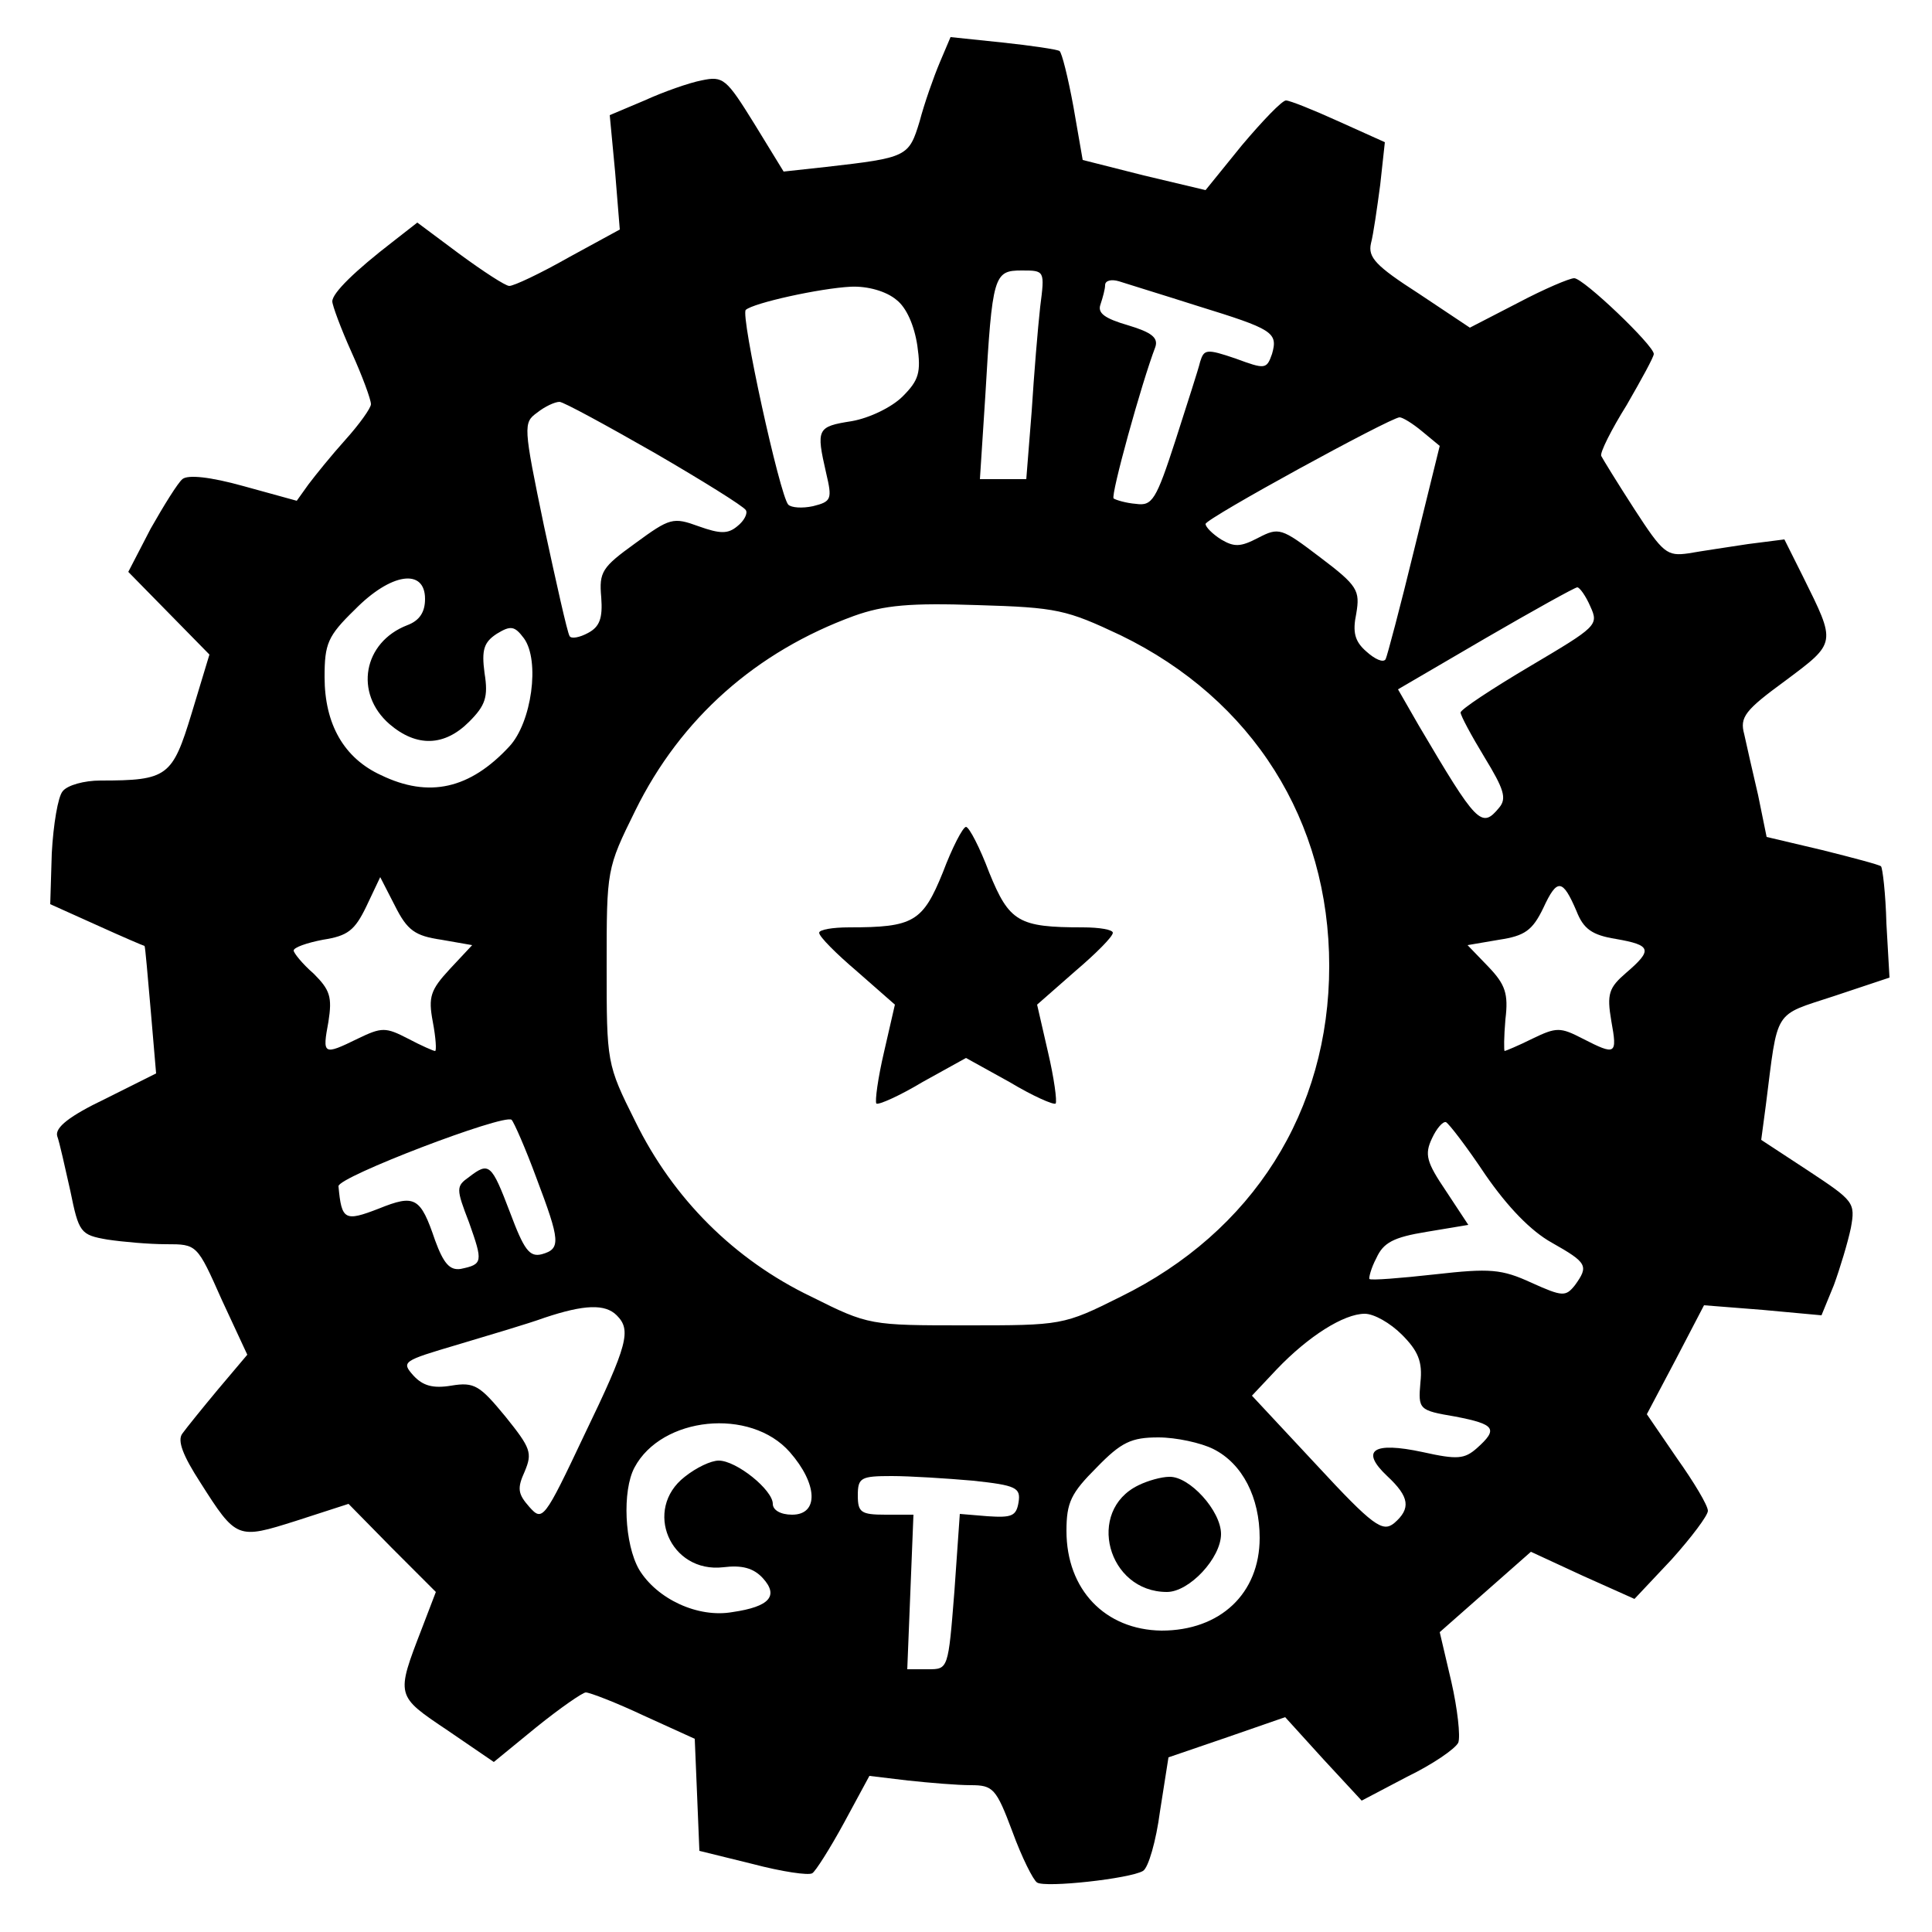 <?xml version="1.0" standalone="no"?>
<!DOCTYPE svg PUBLIC "-//W3C//DTD SVG 20010904//EN"
 "http://www.w3.org/TR/2001/REC-SVG-20010904/DTD/svg10.dtd">
<svg version="1.0" xmlns="http://www.w3.org/2000/svg"
 width="250pt" height="250pt" viewBox="0 0 250 250"
 preserveAspectRatio="xMidYMid meet">
<g transform="translate(0,250) scale(0.1,-0.1)"
fill="#000000" stroke="none">
<path d="M1216 2419 c-8 -19 -20 -53 -26 -76 -14 -46 -16 -47 -121 -59 l-55
-6 -38 62 c-36 58 -40 62 -68 56 -16 -3 -50 -15 -74 -26 l-45 -19 7 -74 6 -74
-66 -36 c-37 -21 -71 -37 -77 -37 -5 0 -34 19 -64 41 l-55 41 -32 -25 c-48
-37 -78 -66 -78 -77 0 -5 11 -35 25 -66 14 -31 25 -61 25 -67 0 -5 -15 -26
-33 -46 -18 -20 -39 -46 -48 -58 l-15 -21 -69 19 c-43 12 -72 15 -79 9 -6 -5
-24 -34 -41 -64 l-29 -56 53 -54 52 -53 -23 -76 c-25 -82 -31 -87 -118 -87
-21 0 -43 -6 -49 -14 -6 -7 -12 -43 -14 -80 l-2 -66 60 -27 c33 -15 61 -27 62
-27 1 -1 4 -38 8 -83 l7 -82 -66 -33 c-46 -22 -65 -37 -62 -48 3 -8 10 -40 17
-71 11 -54 13 -57 48 -63 20 -3 54 -6 76 -6 40 0 40 0 72 -72 l33 -71 -38 -45
c-20 -24 -41 -50 -46 -57 -7 -9 1 -29 23 -63 47 -74 48 -74 124 -50 l68 22 56
-57 57 -57 -18 -47 c-34 -88 -34 -87 33 -132 l60 -41 55 45 c31 25 60 45 64
45 5 0 39 -13 75 -30 l66 -30 3 -72 3 -73 69 -17 c38 -10 72 -15 77 -12 4 2
23 32 41 65 l33 61 50 -6 c28 -3 64 -6 81 -6 29 0 33 -4 54 -60 12 -33 27 -63
32 -66 11 -7 120 5 137 15 7 4 17 39 22 77 l11 70 76 26 75 26 49 -54 50 -54
59 31 c33 16 62 36 66 44 3 8 -1 44 -9 79 l-15 64 59 52 59 52 67 -31 67 -30
48 51 c26 29 47 57 47 63 0 7 -18 37 -40 68 l-39 57 37 70 37 71 76 -6 76 -7
16 39 c8 22 18 55 22 74 6 33 4 35 -55 74 l-61 40 6 45 c16 126 9 115 88 141
l72 24 -4 70 c-1 39 -5 72 -7 74 -2 2 -36 11 -76 21 l-72 17 -11 54 c-7 30
-15 65 -18 79 -6 22 1 31 53 69 67 50 66 48 23 135 l-24 48 -47 -6 c-26 -4
-60 -9 -77 -12 -28 -4 -33 0 -70 57 -22 34 -41 65 -43 69 -2 4 13 34 33 66 19
33 35 62 35 66 0 11 -91 98 -103 98 -6 0 -39 -14 -73 -32 l-62 -32 -66 44
c-56 36 -66 47 -62 65 3 11 8 46 12 76 l6 55 -60 27 c-33 15 -63 27 -68 27 -5
0 -30 -26 -57 -58 l-47 -58 -80 19 -79 20 -12 69 c-7 38 -15 70 -18 72 -3 2
-36 7 -74 11 l-67 7 -14 -33z m130 -316 c-3 -27 -8 -87 -11 -135 l-7 -88 -30
0 -30 0 7 108 c9 156 11 162 47 162 30 0 30 0 24 -47z m204 1 c97 -30 104 -34
96 -62 -7 -20 -9 -20 -47 -6 -38 13 -41 12 -46 -4 -2 -9 -17 -55 -32 -102 -25
-77 -30 -85 -51 -82 -13 1 -26 5 -29 7 -4 4 36 149 54 196 4 12 -5 19 -35 28
-31 9 -40 16 -36 27 3 9 6 20 6 25 0 6 8 8 18 5 9 -3 55 -17 102 -32z m-390 8
c13 -10 23 -33 27 -59 5 -35 2 -45 -19 -66 -14 -14 -43 -28 -66 -32 -45 -7
-46 -10 -33 -67 8 -34 7 -37 -17 -43 -14 -3 -28 -2 -32 2 -11 12 -62 245 -55
252 10 9 96 28 136 30 22 1 46 -6 59 -17z m-313 -198 c62 -36 115 -69 118 -74
3 -4 -2 -14 -11 -21 -12 -10 -22 -10 -50 0 -33 12 -37 11 -82 -22 -43 -31 -47
-37 -44 -70 2 -27 -2 -38 -17 -46 -11 -6 -22 -8 -24 -4 -3 5 -17 68 -33 142
-27 130 -27 134 -9 147 10 8 23 14 29 14 5 0 60 -30 123 -66z m993 28 l23 -19
-33 -134 c-18 -74 -35 -138 -37 -142 -3 -5 -14 0 -25 10 -15 13 -18 25 -13 49
5 30 2 36 -47 73 -50 38 -53 39 -80 25 -23 -12 -31 -12 -48 -2 -11 7 -20 16
-20 20 0 7 238 137 251 138 4 0 17 -8 29 -18z m-1290 -217 c0 -17 -7 -28 -23
-34 -57 -22 -69 -88 -23 -128 35 -30 71 -29 103 3 21 21 25 32 20 63 -4 30 -1
40 16 51 18 11 23 10 35 -6 21 -29 10 -109 -19 -140 -51 -55 -104 -67 -166
-37 -48 22 -73 66 -73 127 0 43 4 53 39 87 47 48 91 54 91 14z m1508 -10 c11
-24 8 -26 -78 -77 -49 -29 -90 -56 -90 -60 0 -4 14 -30 31 -58 25 -41 29 -53
19 -65 -23 -28 -29 -21 -104 106 l-27 47 113 66 c62 36 116 66 119 66 3 0 11
-11 17 -25z m-608 -37 c171 -83 270 -240 270 -428 0 -188 -99 -344 -270 -428
-74 -37 -76 -37 -200 -37 -124 0 -126 0 -200 37 -100 48 -179 127 -228 227
-37 74 -37 76 -37 201 0 125 0 126 37 201 59 120 157 206 283 252 39 14 73 17
160 14 103 -3 115 -6 185 -39z m-879 -394 l40 -7 -29 -31 c-25 -27 -28 -36
-22 -68 4 -21 5 -38 3 -38 -2 0 -18 7 -35 16 -29 15 -34 15 -65 0 -45 -22 -46
-21 -38 22 5 32 2 41 -19 62 -15 13 -26 27 -26 30 0 4 17 10 38 14 32 5 41 12
56 43 l18 38 19 -37 c16 -32 26 -39 60 -44z m1469 37 c9 -23 20 -31 51 -36 46
-8 48 -14 13 -44 -22 -19 -25 -27 -19 -62 8 -44 6 -45 -37 -23 -29 15 -34 15
-65 0 -18 -9 -35 -16 -36 -16 -1 0 -1 18 1 41 4 33 0 45 -22 68 l-27 28 41 7
c33 5 43 12 57 41 18 39 25 38 43 -4z m-1346 -345 c31 -82 32 -92 7 -99 -16
-4 -23 6 -41 54 -24 63 -27 66 -53 46 -17 -12 -17 -15 0 -59 18 -51 18 -54
-11 -60 -14 -2 -22 7 -33 37 -19 56 -26 60 -73 41 -44 -17 -48 -15 -52 29 -1
12 214 94 224 86 3 -3 18 -37 32 -75z m1228 4 c29 -42 59 -73 86 -88 46 -26
48 -30 30 -55 -12 -15 -16 -15 -56 3 -39 18 -54 19 -125 11 -45 -5 -83 -8 -85
-6 -1 1 2 14 9 27 9 20 22 27 65 34 l54 9 -29 44 c-25 37 -28 47 -18 68 6 13
14 22 18 21 4 -2 27 -32 51 -68z m-1124 -182 c19 -19 15 -37 -42 -155 -52
-110 -54 -112 -71 -93 -15 17 -16 24 -6 46 10 24 8 30 -25 71 -33 40 -40 45
-70 40 -24 -4 -37 0 -49 13 -16 18 -14 19 57 40 40 12 91 27 113 35 51 17 78
18 93 3z m1016 -25 c21 -21 27 -35 24 -62 -3 -35 -2 -36 45 -44 52 -10 56 -16
28 -41 -16 -14 -25 -15 -70 -5 -65 14 -81 2 -46 -31 29 -27 31 -42 9 -61 -15
-12 -27 -4 -101 76 l-83 89 32 34 c41 43 87 72 114 72 12 0 33 -12 48 -27z
m-792 -152 c36 -41 38 -81 3 -81 -15 0 -25 6 -25 14 0 18 -47 56 -70 56 -10 0
-29 -9 -44 -21 -54 -42 -19 -125 50 -117 24 3 39 -1 51 -14 21 -23 9 -37 -39
-44 -45 -8 -98 17 -121 55 -19 33 -22 102 -6 132 35 66 150 78 201 20z m548 4
c38 -19 60 -63 60 -115 0 -72 -51 -120 -127 -120 -73 1 -123 53 -123 129 0 37
6 49 39 82 32 33 45 39 80 39 23 0 55 -7 71 -15z m-311 -41 c56 -6 62 -9 59
-28 -3 -18 -9 -20 -40 -18 l-36 3 -7 -100 c-8 -101 -8 -101 -34 -101 l-27 0 4
100 4 100 -36 0 c-32 0 -36 3 -36 25 0 23 4 25 44 25 23 0 71 -3 105 -6z"/>
<path d="M1220 1371 c-26 -64 -38 -71 -121 -71 -22 0 -39 -3 -39 -7 0 -5 22
-27 49 -50 l49 -43 -14 -61 c-8 -34 -12 -64 -10 -67 3 -2 30 10 60 28 l56 31
56 -31 c30 -18 57 -30 60 -28 2 3 -2 33 -10 67 l-14 61 49 43 c27 23 49 45 49
50 0 4 -17 7 -39 7 -83 0 -95 7 -121 71 -12 32 -26 59 -30 59 -4 0 -18 -27
-30 -59z"/>
<path d="M1473 578 c-68 -33 -40 -138 37 -138 29 0 70 44 70 75 0 30 -41 75
-67 74 -10 0 -28 -5 -40 -11z"/>
</g>
</svg>
